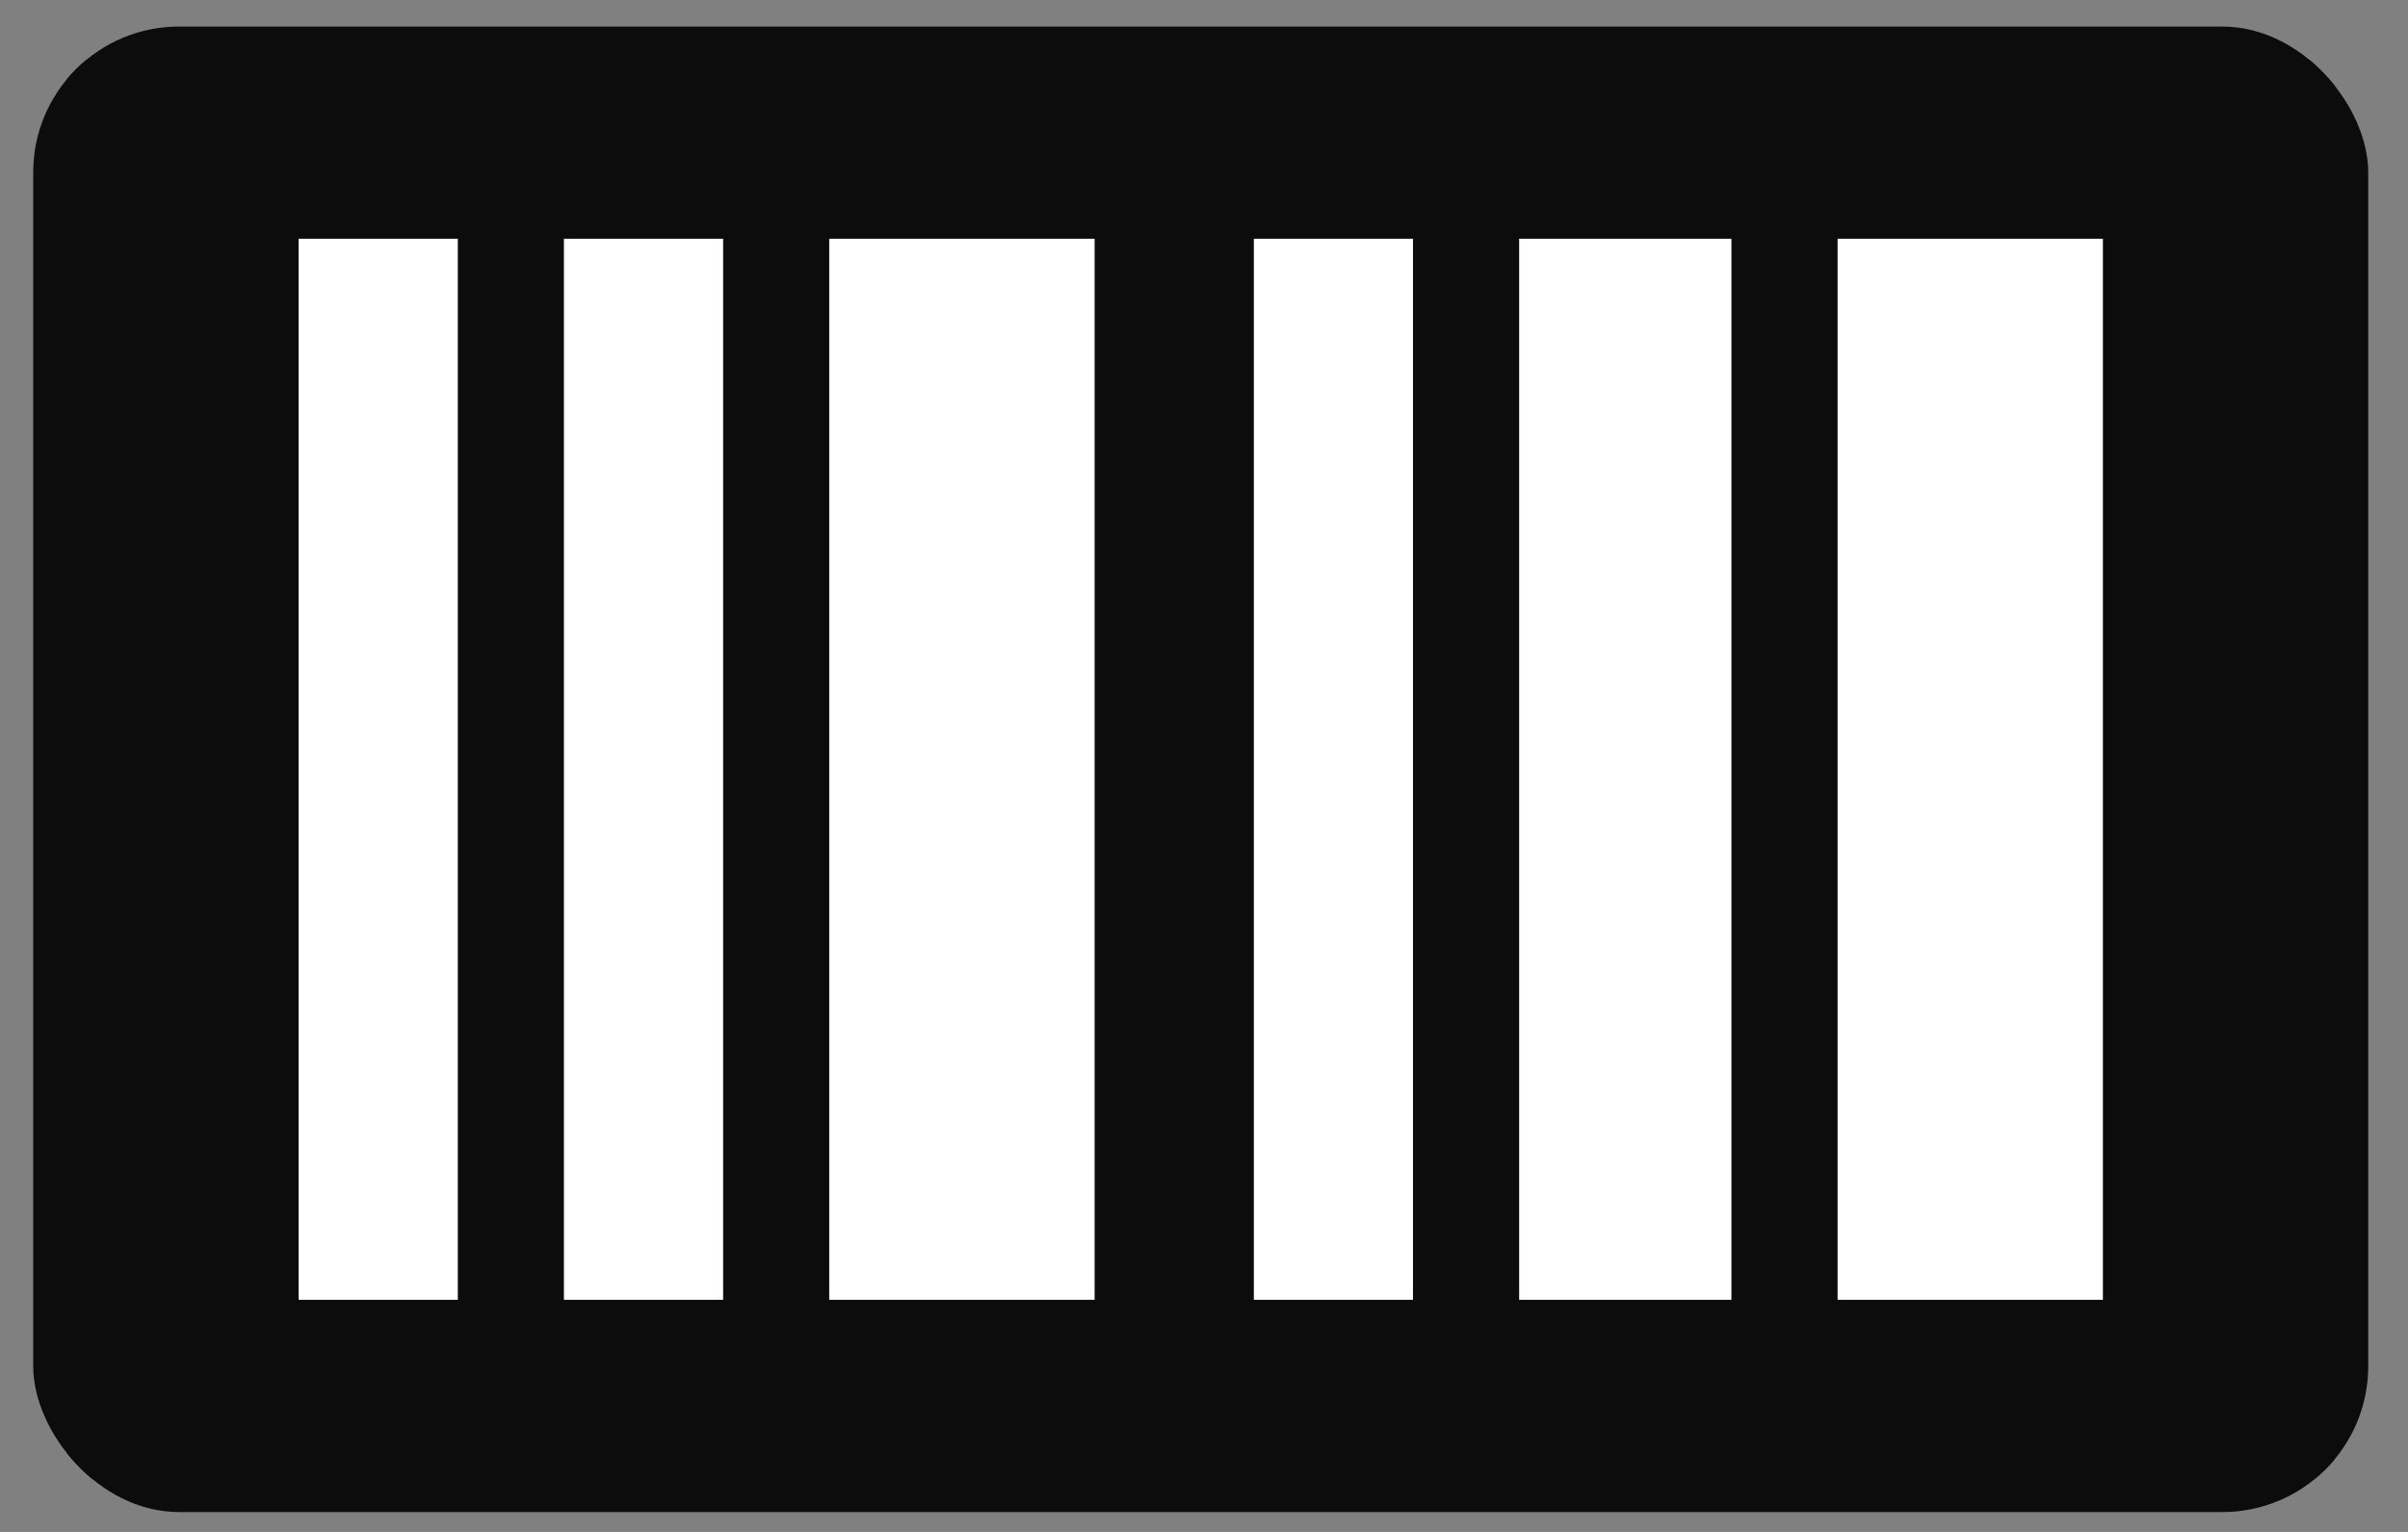 <svg width="33" height="21" viewBox="0 0 33 21" fill="none" xmlns="http://www.w3.org/2000/svg">
<rect x="0" y="0" width="33" height="21" fill="#808080" stroke="none"/>
<g clip-path="url(#clip0_3112_779)">
<rect x="0.916" y="0.825" width="31.078" height="19.442" fill="#0D0C0C" stroke="#0D0C0C" stroke-width="0.922"/>
<path d="M4.092 17.818H6.274V3.273H4.092V17.818ZM7.728 17.818H9.91V3.273H7.728V17.818ZM11.364 17.818H15.001V3.273H11.364V17.818ZM17.183 17.818H19.364V3.273H17.183V17.818ZM20.819 17.818H23.728V3.273H20.819V17.818ZM25.183 3.273V17.818H28.819V3.273H25.183Z" fill="white"/>
</g>
<defs>
<clipPath id="clip0_3112_779">
<rect x="0.455" y="0.364" width="32" height="20.364" rx="2" fill="white"/>
</clipPath>
</defs>
</svg>
